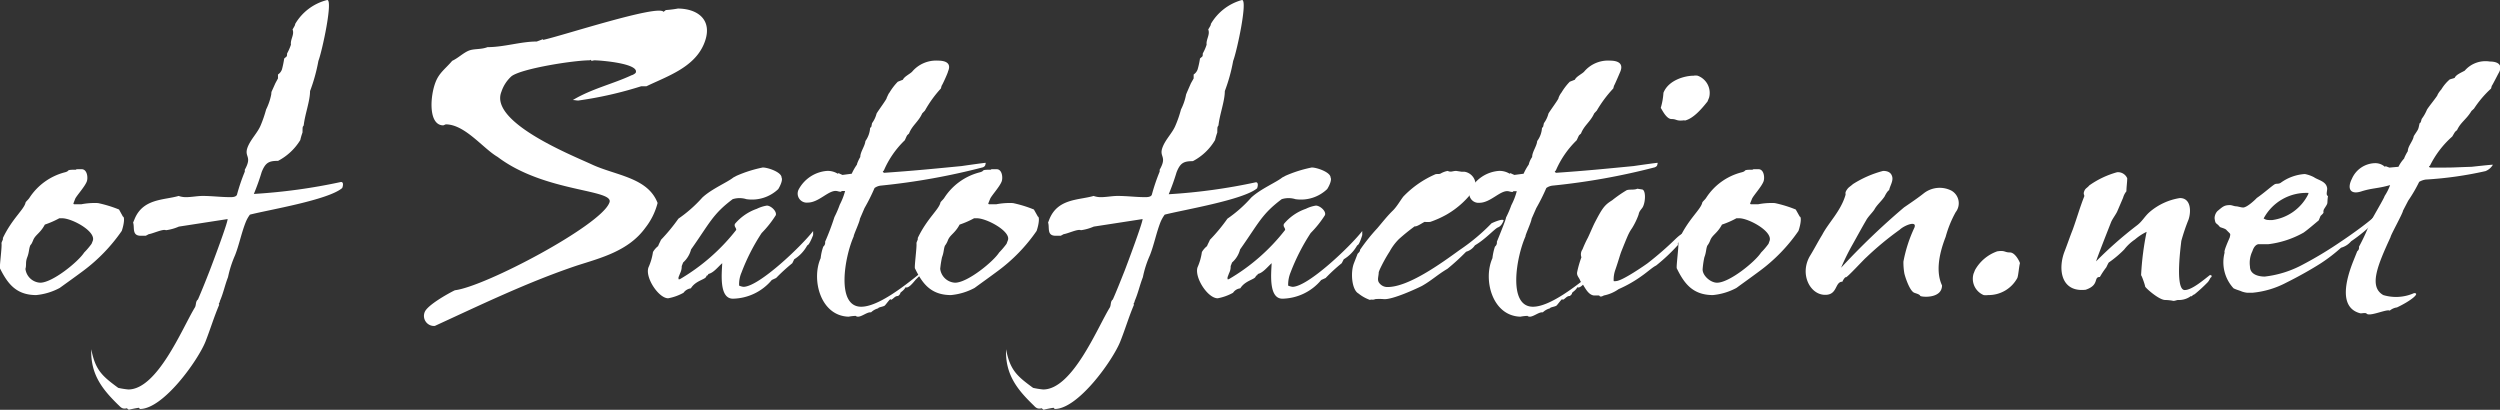 <svg xmlns="http://www.w3.org/2000/svg" viewBox="0 0 248.67 40.76"><rect x="0" y="0" width="248.67" height="40.76" fill="#333333" stroke="none"/><defs><style>.cls-1{fill:#fff;}</style></defs><title>title_name2_3</title><g id="レイヤー_2" data-name="レイヤー 2"><g id="レイヤー_2-2" data-name="レイヤー 2"><path class="cls-1" d="M8.28,26.94c-.79.59-1.51,1.1-2.34,1.7a6.16,6.16,0,0,1-2.34.71C1.54,29.35.72,28.12,0,26.7c-.07-.12.21-2.14.15-2.5,0-.16.2-.39.13-.51.92-1.94,2.11-2.85,2.26-3.53,0-.08.28-.31.38-.47a6,6,0,0,1,3.49-2.54c.66-.16,0-.27,1.14-.27.06-.05,0-.05.57-.05s.65.88.51,1.23c-.2.52-1,1.39-1.15,1.71l-.18.47s0,.08.12.08.42,0,.66,0a7,7,0,0,1,1.67-.12,12.33,12.33,0,0,1,2.09.64l.39.71c.16,0,.15.63-.12,1.42A17,17,0,0,1,8.28,26.94Zm-2.1-5.23H5.9a9.16,9.16,0,0,1-1.44.63c-.46.87-.94,1-1.16,1.55s-.24.39-.3.55c-.14.36-.09.63-.29,1.15s-.06.75-.18,1.15A1.56,1.56,0,0,0,4,28.12c1.22,0,3.79-2.09,4.37-3a7.43,7.43,0,0,0,.74-.87L9.21,24C9.65,23.05,7.17,21.71,6.18,21.71Z"/><path class="cls-1" d="M24.86,21.35a3.27,3.27,0,0,0-.42.75c-.44,1.11-.64,2.22-1.06,3.29a10.86,10.86,0,0,0-.7,2.18c-.31.79-.46,1.58-.81,2.38,0,.19-.19.27-.06.35-.51,1.19-.88,2.42-1.36,3.65-.73,1.86-4.19,6.73-6.53,6.73l-.11-.12a9.14,9.14,0,0,0-1,.2c-.31-.24-.11-.12-.43-.12s-.46-.24-.64-.39c-1.54-1.51-2.75-3-2.66-5.51.4,2.1,1.12,2.69,2.68,3.84a8.18,8.18,0,0,0,1,.16c2.89,0,5.36-6.06,6.6-8.12.18-.24.06-.63.33-.83.41-.95.79-1.9,1.16-2.85.25-.64,1.83-4.84,1.79-5.15l-4.85.75a4.76,4.76,0,0,1-1.29.36c-.25-.16-1.33.35-1.7.39l-.3.16H14c-.91,0-.59-.83-.76-1.31l.13-.31c.83-2.1,2.93-1.91,4.4-2.34a2.15,2.15,0,0,0,.75.12c.52,0,1.12-.12,1.63-.12.95,0,1.82.12,2.77.12.16,0,.55,0,.65-.24a19.22,19.22,0,0,1,.78-2.3l0-.19c.78-1.39-.11-1.23.29-2.26.32-.8,1-1.43,1.3-2.18a12.39,12.39,0,0,0,.53-1.55,5.92,5.92,0,0,0,.51-1.5L27,9.15l.39-.87.26-.48V7.41a1,1,0,0,0,.4-.52,10.16,10.16,0,0,0,.22-1.07c.31-.27.26-.15.29-.51a5,5,0,0,0,.38-.87c-.08-.52.37-1,.16-1.51.1-.16.33-.55.24-.51A5.13,5.13,0,0,1,32.55,0c.59,0-.51,5.11-.88,6.06a17,17,0,0,1-.83,3c0,1-.51,2.3-.63,3.41-.12.2-.11.08-.12.71a5.47,5.47,0,0,0-.22.75A5.67,5.67,0,0,1,27.66,16c-.9,0-1.25.16-1.63,1.11a22.33,22.33,0,0,1-.78,2.18,56.7,56.7,0,0,0,8.67-1.19c.28,0,.2.4.12.6C32.68,19.89,26.67,20.88,24.86,21.35Z"/><path class="cls-1" d="M64.19,22.66c-1.68,2.32-4.46,3-6.82,3.76-4.87,1.64-9.44,3.85-14.12,6a1,1,0,0,1-1-1.39c.27-.67,2.25-1.8,3-2.16,3-.36,14.46-6.42,15.35-8.68.7-1.39-6.38-1-11.1-4.58-1.43-.82-3.25-3.24-5.16-3.24l-.24.1c-1.52,0-1.32-2.93-.77-4.31.36-.93,1-1.34,1.65-2.11.57-.26,1.08-.77,1.62-1s1.22-.1,1.89-.36c1.65,0,3.31-.56,4.9-.56.72-.26.62-.26.63-.16C55.82,3.59,65.5.41,66,1.18L66.23,1a10.63,10.63,0,0,0,1.2-.15C69.53.87,71,2.1,70,4.42s-3.67,3.18-5.7,4.16h-.52A38,38,0,0,1,57.52,10c-.2,0-.34-.05-.54-.05,1.88-1.13,4-1.6,5.85-2.47.07,0,.37-.16.41-.26C63.58,6.32,59.8,6,59.08,6c-.42.15-.25-.16-.43,0-1.58,0-6.8.82-7.78,1.59a3.59,3.59,0,0,0-1,1.55c-1.2,3,6.94,6.27,8.94,7.19,2.38,1.13,5.61,1.29,6.6,3.86A6.67,6.67,0,0,1,64.19,22.66Z"/><path class="cls-1" d="M80.3,24.4A3.71,3.71,0,0,1,79,25.79l-.19.39a18.43,18.43,0,0,0-1.61,1.47l-.43.2a5.17,5.17,0,0,1-3.87,1.86c-1.38,0-1.11-2.5-1.06-3.53h0c-.42.36-.85.95-1.37,1.07-.17.32-.11,0-.23.28s-1.07.4-1.52,1.15a1.08,1.08,0,0,0-.73.44,5,5,0,0,1-1.53.55c-.95,0-2.34-2.1-1.95-3.09a5.69,5.69,0,0,0,.44-1.51,2,2,0,0,1,.51-.59c.11-.28.19-.4.29-.63a18,18,0,0,0,1.73-2.1,13.23,13.23,0,0,0,2.38-2.1c.93-.87,2.49-1.51,3.09-2,0,0,.24-.12.3-.16a12.69,12.69,0,0,1,2.62-.83c.52,0,1.88.47,1.87,1,.14.24-.13.83-.33,1.15a3.79,3.79,0,0,1-3.17,1,2.28,2.28,0,0,0-1.36,0c-2,1.5-2.28,2.37-4.14,5a2.62,2.62,0,0,1-.79,1.3l-.14.36a1.53,1.53,0,0,1-.16.71l-.16.4,0,.2h.12a19.87,19.87,0,0,0,5.62-4.91c0-.24-.23-.32-.13-.6a5,5,0,0,1,2.18-1.5,3.55,3.55,0,0,1,1-.32c.39,0,1,.55.89.95a10.38,10.38,0,0,1-1.41,1.78,20,20,0,0,0-2,3.92,2.92,2.92,0,0,0-.24,1.31,1.52,1.52,0,0,0,.43.12c1.54,0,5.8-4.08,6.93-5.55v.4S80.5,24.4,80.3,24.4Z"/><path class="cls-1" d="M97.78,16.64a66.54,66.54,0,0,1-10.15,1.82,1.29,1.29,0,0,0-.64.24,18.88,18.88,0,0,1-1,2l-.46,1.07c0,.27-.66,1.66-.61,1.74-.9,2-1.79,7,.74,7,1.7,0,4.35-2.1,5.87-3.33.15,0,.11,0,.07.12l-.52.52c-.23.27-.72.91-1,.75-.25.44-.58.48-.54.67l-.2.2c-.36,0-.43.28-.75.4.1-.36-.45.43-.58.55s-.65.16-.66.28a1.62,1.62,0,0,0-.71.4c-.44-.08-1.14.67-1.53.35a4.42,4.42,0,0,0-.7.08c-2.82-.08-3.72-3.72-2.78-5.82a4.92,4.92,0,0,1,.26-1.15.5.5,0,0,0,.18-.48A25.23,25.23,0,0,0,83,21.59a10,10,0,0,0,.53-1.23A6.73,6.73,0,0,0,84.06,19h-.35c0,.16-.41,0-.49,0-.79-.12-1.76,1.15-2.87,1.15a.9.9,0,0,1-.91-1.3A3.51,3.51,0,0,1,82.25,17a1.89,1.89,0,0,1,1.08.28c.11-.08,0-.08.47.12l.92-.12a5.46,5.46,0,0,1,.52-.91c0-.12.24-.63.33-.75,0-.52.46-1.07.51-1.59a2.52,2.52,0,0,0,.47-1.31c.13-.11.1,0,.19-.47a2.71,2.71,0,0,0,.45-.95c.15-.28,1.07-1.51,1-1.55.25-.55.21-.43.29-.55a5.86,5.86,0,0,1,.82-1.07l.51-.2c.13-.31.66-.55.91-.79a3.13,3.13,0,0,1,2.58-1.11c.67,0,1.38.2,1,1.07,0,.12-.58,1.39-.64,1.43l-.07.27A11.55,11.55,0,0,0,92,11l-.27.28c-.37.83-1,1.19-1.31,2-.25.24-.15.08-.42.67a9.21,9.21,0,0,0-2.08,3c-.14.16-.15.08,0,.24,2.93-.2,4.91-.4,7.71-.67,0,0,2.48-.36,2.42-.32C98,16.48,98,16.52,97.78,16.64Z"/><path class="cls-1" d="M99.27,26.94c-.79.59-1.51,1.1-2.33,1.7a6.16,6.16,0,0,1-2.35.71c-2.06,0-2.88-1.23-3.58-2.65-.08-.12.2-2.14.15-2.5,0-.16.19-.39.12-.51.92-1.94,2.11-2.85,2.26-3.53,0-.08.28-.31.38-.47a5.94,5.94,0,0,1,3.5-2.54c.65-.16,0-.27,1.14-.27,0-.05,0-.05.57-.05s.64.88.5,1.23c-.2.52-1,1.39-1.14,1.71l-.19.47s0,.08.13.08.42,0,.66,0a7,7,0,0,1,1.67-.12,12.22,12.22,0,0,1,2.08.64l.4.71c.15,0,.14.63-.13,1.42A16.78,16.78,0,0,1,99.27,26.94Zm-2.1-5.23h-.28a8.77,8.77,0,0,1-1.44.63c-.46.87-.94,1-1.16,1.55a2,2,0,0,1-.3.55c-.14.36-.09.63-.29,1.15a10.45,10.45,0,0,0-.18,1.15A1.57,1.57,0,0,0,95,28.12c1.23,0,3.8-2.09,4.38-3a8.54,8.54,0,0,0,.74-.87l.12-.32C100.64,23.05,98.16,21.71,97.17,21.71Z"/><path class="cls-1" d="M115.85,21.35a3.69,3.69,0,0,0-.42.75c-.43,1.11-.63,2.22-1.05,3.29a10.25,10.25,0,0,0-.7,2.18c-.31.79-.47,1.58-.82,2.38,0,.19-.19.27-.06.35-.51,1.19-.87,2.42-1.36,3.65-.73,1.86-4.19,6.73-6.53,6.73l-.11-.12a9.14,9.14,0,0,0-1,.2c-.3-.24-.11-.12-.43-.12s-.46-.24-.63-.39c-1.55-1.51-2.76-3-2.67-5.51.4,2.1,1.12,2.69,2.69,3.84a8.33,8.33,0,0,0,1,.16c2.9,0,5.36-6.06,6.61-8.12.17-.24.05-.63.32-.83.42-.95.79-1.9,1.17-2.85.25-.64,1.82-4.84,1.79-5.15l-4.86.75a4.79,4.79,0,0,1-1.28.36c-.26-.16-1.33.35-1.71.39l-.29.16H105c-.91,0-.58-.83-.75-1.31l.12-.31c.83-2.1,2.93-1.91,4.41-2.34a2.09,2.09,0,0,0,.74.12c.52,0,1.12-.12,1.63-.12,1,0,1.82.12,2.77.12.16,0,.56,0,.65-.24a19.22,19.22,0,0,1,.78-2.3l0-.19c.79-1.39-.11-1.23.3-2.26.31-.8,1-1.43,1.29-2.18a11,11,0,0,0,.53-1.55,5.52,5.52,0,0,0,.51-1.5l.1-.24.38-.87.27-.48V7.41a1,1,0,0,0,.4-.52,8.18,8.18,0,0,0,.23-1.07c.3-.27.26-.15.28-.51a4.34,4.34,0,0,0,.38-.87c-.07-.52.37-1,.16-1.51.1-.16.34-.55.24-.51A5.16,5.16,0,0,1,123.54,0c.59,0-.51,5.11-.88,6.06a17,17,0,0,1-.83,3c0,1-.51,2.3-.63,3.41-.11.2-.11.08-.12.71a7.37,7.37,0,0,0-.22.75,5.54,5.54,0,0,1-2.21,2.1c-.89,0-1.25.16-1.62,1.11a22.33,22.33,0,0,1-.78,2.18,56.87,56.87,0,0,0,8.67-1.19c.27,0,.2.4.12.6C123.67,19.89,117.66,20.88,115.85,21.35Z"/><path class="cls-1" d="M135,24.4a3.71,3.71,0,0,1-1.34,1.39l-.2.39a17,17,0,0,0-1.6,1.47l-.44.2a5.15,5.15,0,0,1-3.86,1.86c-1.38,0-1.12-2.5-1.07-3.53h0c-.41.36-.85.95-1.37,1.07-.16.32-.1,0-.23.28s-1.06.4-1.52,1.15a1,1,0,0,0-.72.44,5,5,0,0,1-1.53.55c-1,0-2.34-2.1-2-3.09a5.67,5.67,0,0,0,.43-1.51,2.14,2.14,0,0,1,.51-.59c.11-.28.2-.4.29-.63a17.15,17.15,0,0,0,1.74-2.1,12.82,12.82,0,0,0,2.37-2.1c.94-.87,2.49-1.51,3.09-2,0,0,.25-.12.3-.16a12.58,12.58,0,0,1,2.63-.83c.51,0,1.87.47,1.87,1,.14.24-.13.83-.34,1.15a3.77,3.77,0,0,1-3.16,1,2.28,2.28,0,0,0-1.36,0c-2,1.5-2.28,2.37-4.14,5a2.57,2.57,0,0,1-.8,1.3l-.14.36a1.41,1.41,0,0,1-.16.71l-.15.4,0,.2h.11a19.6,19.6,0,0,0,5.62-4.91c0-.24-.23-.32-.12-.6a4.91,4.91,0,0,1,2.18-1.5,3.4,3.4,0,0,1,1-.32c.4,0,1.05.55.9.95a10.46,10.46,0,0,1-1.42,1.78,20.56,20.56,0,0,0-2,3.92,3.23,3.23,0,0,0-.24,1.31,1.73,1.73,0,0,0,.43.12c1.55,0,5.81-4.08,6.94-5.55v.4S135.21,24.4,135,24.4Z"/><path class="cls-1" d="M149,22.62c-.32.12-1.26,1.19-2.29,1.78a1.57,1.57,0,0,1-.88.64,22,22,0,0,1-1.86,1.7c-1,.59-1.56,1.15-2.53,1.7-.39.2-3,1.43-3.84,1.31a5.21,5.21,0,0,0-.79,0c-.33.12-.31,0-.55.08a3.84,3.84,0,0,1-1.14-.64c-.65-.35-.81-2.06-.45-3l.34-.87c0-.12.29-.24.27-.47A18.59,18.59,0,0,1,137,22.7c.51-.6,1-1.23,1.57-1.78.39-.4.68-.92,1-1.35a9.78,9.78,0,0,1,3.17-2.22c.15-.08.35,0,.54-.08A2.27,2.27,0,0,1,144,17c.33.16.49,0,.85,0l.52.08c.32,0,.21,0,.29,0a1.31,1.31,0,0,1,1.07,1.63,8.63,8.63,0,0,1-2.87,2.65,9.87,9.87,0,0,1-1.59.71,2.51,2.51,0,0,1-.55,0c-.1,0-.8.52-1,.44a19.85,19.85,0,0,0-1.57,1.27,5.27,5.27,0,0,0-.92,1.23,15,15,0,0,0-1,1.82l-.09.24c0,.39-.16.71,0,1a1,1,0,0,0,.88.48c2.06,0,5.26-2.3,7.16-3.68a19.62,19.62,0,0,0,3.18-2.66c.25-.12,1.25-.55,1.2-.23C149.64,21.55,149.53,22.42,149,22.62Z"/><path class="cls-1" d="M164.61,16.64a66.76,66.76,0,0,1-10.15,1.82,1.32,1.32,0,0,0-.65.24,19.39,19.39,0,0,1-1,2l-.47,1.07c0,.27-.65,1.66-.6,1.74-.9,2-1.8,7,.74,7,1.7,0,4.35-2.1,5.86-3.33.16,0,.12,0,.08.12l-.52.52c-.23.27-.72.91-1,.75-.25.44-.59.48-.54.67l-.2.2c-.36,0-.43.28-.75.4.1-.36-.45.43-.58.55s-.65.16-.66.28a1.62,1.62,0,0,0-.71.4c-.45-.08-1.14.67-1.53.35a4.42,4.42,0,0,0-.7.08c-2.82-.08-3.73-3.72-2.78-5.82a5.54,5.54,0,0,1,.25-1.15.51.51,0,0,0,.19-.48c.14-.35.94-2.29.91-2.41a10,10,0,0,0,.53-1.23,6.73,6.73,0,0,0,.54-1.39h-.35c0,.16-.42,0-.5,0-.78-.12-1.76,1.15-2.86,1.15a.91.91,0,0,1-.92-1.3A3.53,3.53,0,0,1,149.08,17a1.89,1.89,0,0,1,1.08.28c.11-.08,0-.08.47.12l.92-.12a5.35,5.35,0,0,1,.51-.91,2.08,2.08,0,0,1,.34-.75c0-.52.46-1.07.5-1.59a2.46,2.46,0,0,0,.48-1.31c.12-.11.09,0,.19-.47a2.71,2.71,0,0,0,.45-.95c.15-.28,1.07-1.51,1-1.55a1.91,1.91,0,0,1,.3-.55,5.86,5.86,0,0,1,.82-1.07l.51-.2c.13-.31.66-.55.91-.79a3.11,3.11,0,0,1,2.57-1.11c.68,0,1.39.2,1.05,1.07-.05.12-.59,1.39-.64,1.43l-.07.27A12.07,12.07,0,0,0,158.83,11l-.26.28c-.37.83-1,1.19-1.31,2-.26.24-.15.08-.43.67a9.33,9.33,0,0,0-2.07,3c-.14.16-.15.08,0,.24,2.93-.2,4.91-.4,7.71-.67,0,0,2.48-.36,2.42-.32C164.83,16.48,164.85,16.52,164.61,16.64Z"/><path class="cls-1" d="M167.26,23.89c-.11.27-.46.15-.35.47a18.32,18.32,0,0,1-2.19,2.06c-.29.12-.9.67-1.38,1A12.4,12.4,0,0,1,161,28.76a3.81,3.81,0,0,1-1.47.63c-.21.12-.38.16-.46,0l-.53,0c-.69-.08-1-1.11-1.34-1.42-.1-.36-.4-.52-.32-.92a10.2,10.2,0,0,1,.42-1.46.86.86,0,0,1,.11-.79,11.13,11.13,0,0,1,.53-1.15c.23-.48.42-.95.65-1.43.8-1.54,1-1.82,1.77-2.3a12.39,12.39,0,0,1,1.44-1c.29-.11.77,0,1.06-.15l.44.07c.42,0,.4,1.19.11,1.75-.14.24-.36.39-.42.75a7.13,7.13,0,0,1-.65,1.35,4,4,0,0,0-.33.55c-.18.36-.6,1.43-.73,1.75s-.31,1-.61,1.86a2.88,2.88,0,0,0-.16,1.11.51.51,0,0,0,.22,0c.63,0,3-1.66,3.16-1.78a33,33,0,0,0,2.77-2.41c.95-.91.87-.4.87-.4C167.47,23.65,167.46,23.37,167.26,23.89Zm.3-11.93c-.84.12-.75-.12-1.3-.12s-1-1.07-1.07-1.1a6.66,6.66,0,0,0,.27-1.51c.5-1.27,2.14-1.7,3-1.7a1.1,1.1,0,0,1,.4,0A1.82,1.82,0,0,1,170,9.71l-.16.39C169.27,10.81,168.45,11.8,167.56,12Z"/><path class="cls-1" d="M175.05,26.94c-.79.59-1.51,1.1-2.33,1.7a6.16,6.16,0,0,1-2.34.71c-2.06,0-2.89-1.23-3.59-2.65-.08-.12.2-2.14.15-2.5,0-.16.19-.39.12-.51.92-1.94,2.11-2.85,2.26-3.53,0-.08.28-.31.38-.47a5.94,5.94,0,0,1,3.5-2.54c.66-.16,0-.27,1.14-.27,0-.05,0-.05.57-.05s.64.88.5,1.23c-.2.52-1,1.39-1.14,1.71l-.19.47s0,.08.13.08.42,0,.66,0a7,7,0,0,1,1.67-.12,12.22,12.22,0,0,1,2.08.64l.4.71c.16,0,.14.63-.13,1.42A16.78,16.78,0,0,1,175.05,26.94ZM173,21.71h-.28a8.77,8.77,0,0,1-1.44.63c-.46.87-.94,1-1.16,1.55a2,2,0,0,1-.3.55c-.14.36-.09.63-.29,1.15a8.42,8.42,0,0,0-.17,1.15c-.06.63.76,1.38,1.43,1.38,1.23,0,3.8-2.09,4.38-3a7.43,7.43,0,0,0,.74-.87L176,24C176.42,23.05,173.94,21.71,173,21.71Z"/><path class="cls-1" d="M191,29.43c-.05-.16-.42-.24-.59-.31-.51-.2-1-1.87-1-2a6.39,6.39,0,0,1-.08-1.1,13.89,13.89,0,0,1,1.09-3.37c.3-.75-1-.24-1.46.2a30.49,30.49,0,0,0-3.3,2.73c-.29.24-1.89,2-2.05,2s0,0-.06,0a1.3,1.3,0,0,0-.29.44c-.79,0-.44,1.42-1.86,1.3s-2.38-2.1-1.38-3.84c.44-.71.78-1.39,1.24-2.14.62-1.19,1.83-2.33,2.3-3.92.06-.16-.08-.2.12-.51s.32-.32.63-.6a10.61,10.61,0,0,1,3-1.31c.47,0,.81.16.91.6s-.24.91-.31,1.31c-.21.11-.45.63-.45.63-.31.47-.76.83-1,1.27-.15.27-.66.75-.84,1.11-.33.55-1,1.78-1.31,2.33a22.79,22.79,0,0,0-1.18,2.38,71.17,71.17,0,0,1,6.26-6c.7-.48,1.4-.95,2-1.43a2.57,2.57,0,0,1,2.71-.24,1.44,1.44,0,0,1,.43,2.14,11,11,0,0,0-1,2.46c-.78,2-.92,3.64-.36,4.83C193.16,29.75,191.1,29.55,191,29.43Z"/><path class="cls-1" d="M197.75,29.35a1.47,1.47,0,0,1-.44,0,1.76,1.76,0,0,1-1-2.14l.14-.35A4.09,4.09,0,0,1,198.66,25c.8-.12.7.11,1.26.11s1,1,1,1.07c-.1.36-.15,1.19-.26,1.47A3.25,3.25,0,0,1,197.75,29.35Z"/><path class="cls-1" d="M208.49,26a39.56,39.56,0,0,1,4-3.53c.61-.44.79-.91,1.34-1.39a6.06,6.06,0,0,1,3-1.38c1.11,0,1.13,1.34.86,2.14a19.14,19.14,0,0,0-.72,2.13c0,.12-.69,4.88.34,4.88.71,0,1.87-1,2.53-1.51,0,0,.09.08.17.08l-.06.16c-.1,0-.15.28-.37.51a15.2,15.2,0,0,1-1.3,1.19c-.26.08-.26.28-.34.16a2,2,0,0,1-1.3.4c-.12,0-.36.12-.51.08s-.56-.08-.76-.08c-.63,0-2-1.23-2-1.35s-.33-1.07-.4-1.11a28.54,28.54,0,0,1,.55-4.32,5.22,5.22,0,0,0-1.16.76,4.6,4.6,0,0,0-1.07,1,10.75,10.75,0,0,1-1.49,1.26c-.08,0-.29.56-.33.56a8.42,8.42,0,0,0-.6.91c-.67,0,0,.79-1.41,1.27-2.49.28-2.78-2.1-2.09-3.84.28-.72.5-1.39.8-2.14.43-1.19.7-2.18,1.14-3.29.06-.16-.12-.2,0-.52s.28-.31.51-.59a8.86,8.86,0,0,1,2.77-1.31,1,1,0,0,1,1,.6c0,.39-.08.91-.08,1.3a1.75,1.75,0,0,0-.33.64L210.61,21c-.11.28-.49.76-.63,1.11l-.64,1.63C209.12,24.32,208.68,25.43,208.49,26Z"/><path class="cls-1" d="M236.26,22a15.59,15.59,0,0,1-2.4,2,2,2,0,0,1-1,.64,16.22,16.22,0,0,1-2,1.54c-1,.64-2.27,1.35-3.46,1.94a9,9,0,0,1-3.36,1l-.5,0a2.36,2.36,0,0,1-.54-.12c-.27-.12-.5-.16-.83-.32a3.81,3.81,0,0,1-.89-3.56c-.12-.12.43-1.31.51-1.51.08-.4.11-.28-.31-.71-.1-.16-.51-.24-.67-.32-.37-.48-.44-.2-.53-.87a1.07,1.07,0,0,1,.28-.71c.53-.44.67-.6,1.26-.6.16,0,.43.12.59.12s.51.12.71.12c.39,0,1.22-.79,1.36-.95.7-.48,1.39-1.11,1.76-1.35.2-.12.37,0,.62-.16a4.56,4.56,0,0,1,2.4-.87,3.27,3.27,0,0,1,.91.32c.4.28,1.15.39,1.29,1,.09.28-.17.75.1.87-.13.91.09.55-.4,1.31-.17.43.16.2-.34.67l-.18.44c-.47.39-1.07.91-1.51,1.22a9.43,9.43,0,0,1-3.5,1.15l-1,0c-.42.08-.58.68-.58.68a2.64,2.64,0,0,0-.25,1.54c0,.83.92,1,1.47,1a10.44,10.44,0,0,0,3.55-1.07A38.24,38.24,0,0,0,232.89,24c.59-.39,3.47-2.37,3.69-2.93.28-.11.38-.15.32.2C237,20.84,237,21.79,236.26,22Zm-6.66-2.81a4.81,4.81,0,0,0-4.44,2.54c.25.16.37.16.85.16a4.7,4.7,0,0,0,3.57-2.54C229.63,19.21,229.63,19.21,229.6,19.17Z"/><path class="cls-1" d="M238.42,30.58a1.4,1.4,0,0,0-.72.32c-.27-.2-2.08.67-2.32.27-.17-.07-.4,0-.58,0-2.24-.55-1.42-3.44-.73-5.18l.4-1a.43.43,0,0,0,.17-.44,20.3,20.3,0,0,0,1.08-2.34c.13-.31,1.52-2.65,1.46-2.69a5.26,5.26,0,0,0,.56-1.11c-1.25.36-1.78.28-2.87.63s-1.43-.27-.93-1.26a2.57,2.57,0,0,1,2.28-1.55,1.44,1.44,0,0,1,1,.36c.11-.08,0-.08.45.08l.9-.08a3.43,3.43,0,0,1,.57-.83c0-.08.27-.6.36-.72,0-.51.52-1,.59-1.5.51-.79.42-.56.58-1.27.12-.12.09,0,.21-.44a4.2,4.2,0,0,0,.52-.91c.14-.27,1.13-1.46,1.06-1.5a2.63,2.63,0,0,1,.37-.52,4.14,4.14,0,0,1,.84-1l.49-.15c.13-.32.64-.52,1-.72a2.73,2.73,0,0,1,2.5-.91c.67,0,1.33.24.92,1.07-.08.12-.67,1.31-.73,1.35l-.07.27a10.53,10.53,0,0,0-1.7,2l-.25.23c-.49.83-1.07,1.11-1.43,1.9-.23.2-.15.08-.48.64a9.45,9.45,0,0,0-2.21,2.89c-.13.12-.15.08,0,.2,2.75,0,1.7,0,4.15-.08,0,0,2.15-.24,2.1-.2a1.49,1.49,0,0,1-.73.63,36.59,36.59,0,0,1-5.95.84,1.8,1.8,0,0,0-.65.23,14.39,14.39,0,0,1-1.09,1.87l-.52,1c0,.23-1.26,2.49-1.23,2.61-1.33,2.89-2.18,4.95-.73,5.78a4.41,4.41,0,0,0,3.05-.19C240.78,29.12,239.84,29.91,238.42,30.58Z"/></g></g></svg>